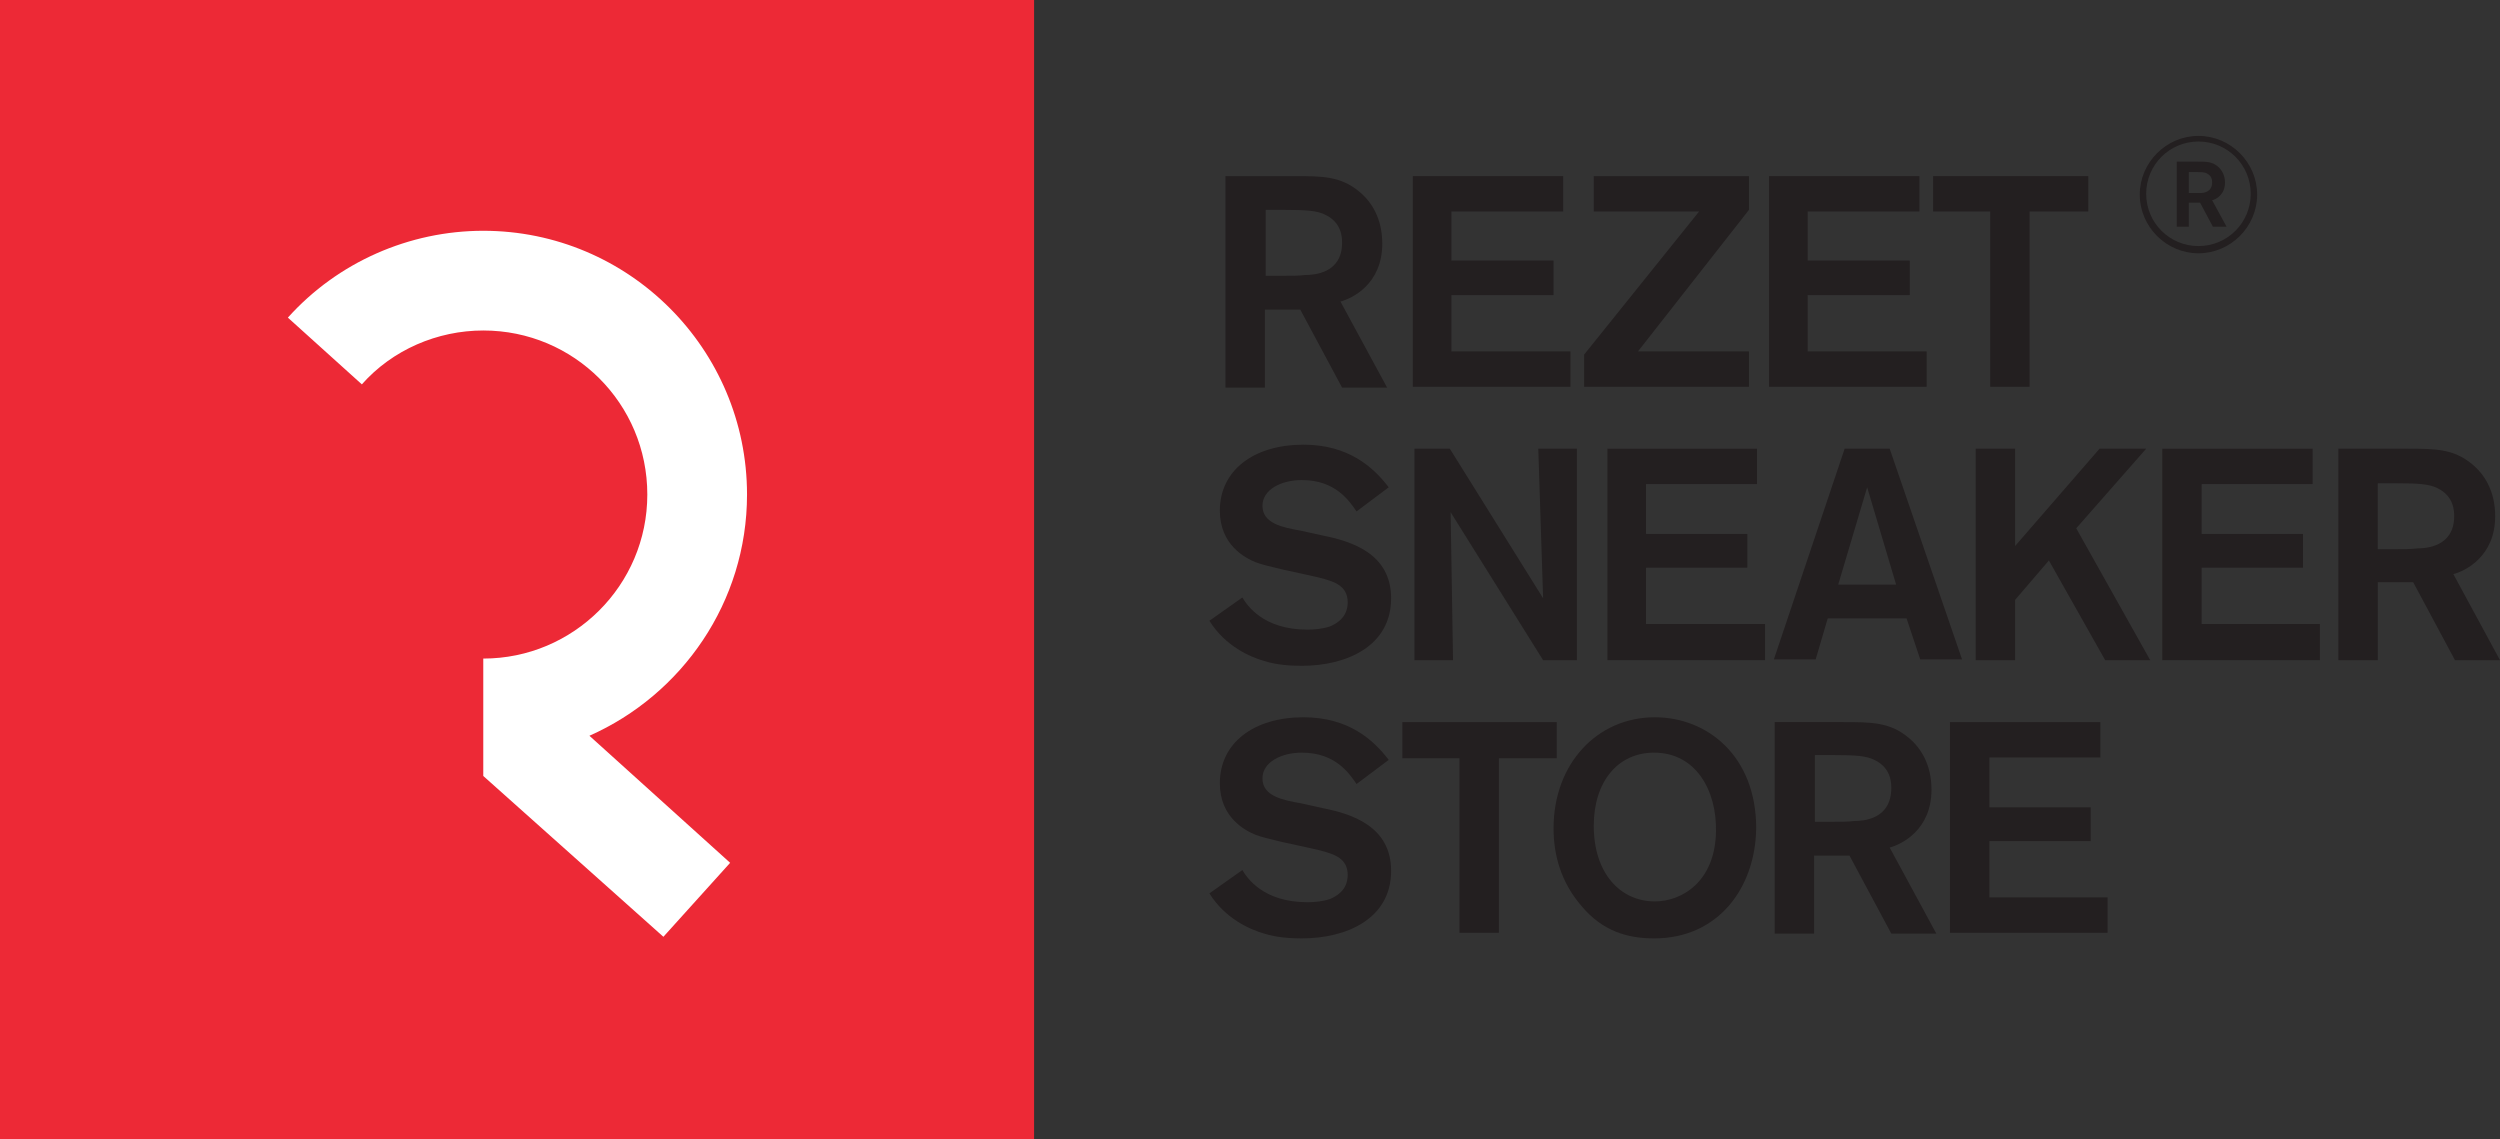 <?xml version="1.0" encoding="UTF-8"?><svg id="Rezet" xmlns="http://www.w3.org/2000/svg" viewBox="0 0 310.9 141.7"><rect x="0" y="0" width="310.9" height="141.7" fill="#333333" stroke="none"/><defs><style>.cls-1{fill:#ed2936;}.cls-2{fill:#fff;}.cls-3{fill:#231f20;}</style></defs><path class="cls-3" d="m157.4,26.1v8.2h1.7c1.7,0,2.3,0,3.2-.1,1.1,0,4.6-.2,4.6-4,0-.6,0-2.5-2.1-3.5-1-.5-2.3-.6-5.2-.6h-2.2Zm-4.9-4.2h8.4c3.5,0,5.8,0,8.1,1.9,1.6,1.3,2.9,3.4,2.9,6.5,0,5-3.7,6.8-5.2,7.2l5.8,10.7h-5.6l-5.2-9.7h-4.4v9.7h-4.9v-26.3h.1Z"/><polygon class="cls-3" points="180.5 26.3 180.5 32.4 193.2 32.4 193.2 36.7 180.5 36.7 180.5 43.7 195.3 43.7 195.3 48.1 175.7 48.1 175.7 21.9 194.4 21.9 194.4 26.3 180.5 26.3"/><polygon class="cls-3" points="217.5 43.7 217.5 48.1 197 48.1 197 44.1 211.3 26.3 198.2 26.3 198.2 21.9 217.5 21.9 217.5 26.1 203.7 43.7 217.5 43.7"/><polygon class="cls-3" points="224.8 26.3 224.8 32.4 237.5 32.4 237.5 36.7 224.8 36.7 224.8 43.7 239.6 43.7 239.6 48.1 220 48.1 220 21.9 238.7 21.9 238.7 26.3 224.8 26.3"/><polygon class="cls-3" points="259.7 26.3 252.4 26.3 252.4 48.1 247.5 48.1 247.5 26.3 240.4 26.3 240.4 21.9 259.7 21.9 259.7 26.3"/><path class="cls-3" d="m154.5,74.3c.6,1,2.6,4,8.1,4,.9,0,1.9-.1,2.8-.4,1.9-.8,2.2-2.1,2.2-3,0-1.7-1.2-2.3-2-2.6-.6-.2-.7-.3-3-.8l-3.2-.7c-1.7-.4-2.5-.6-3.3-.9-1.2-.5-4.4-2.1-4.4-6.4,0-5,4.2-8.2,10.4-8.2,5.6,0,8.7,2.8,10.6,5.3l-4,3c-.9-1.3-2.6-3.9-6.8-3.9-2.6,0-4.9,1.2-4.9,3.2,0,2.2,2.5,2.7,4.8,3.1l2.7.6c3.5.7,8.5,2.2,8.5,7.8,0,6-5.6,8.4-11.1,8.4-1.4,0-3.1-.1-4.7-.6-1.7-.5-4.8-1.8-6.8-5l4.1-2.9Z"/><polygon class="cls-3" points="191.3 55.8 196.1 55.8 196.1 82.1 191.9 82.1 180.4 63.7 180.7 82.1 175.9 82.1 175.9 55.8 180.3 55.8 191.9 74.4 191.3 55.8"/><polygon class="cls-3" points="204.7 60.2 204.7 66.4 217.3 66.4 217.3 70.6 204.7 70.6 204.7 77.6 219.5 77.6 219.5 82.1 199.9 82.1 199.9 55.8 218.5 55.8 218.5 60.2 204.7 60.2"/><path class="cls-3" d="m235.8,72.7l-3.6-12.1-3.6,12.1h7.2Zm1.3,4.2h-9.8l-1.5,5.1h-5.2l8.8-26.2h5.6l9,26.2h-5.2l-1.7-5.1Z"/><polygon class="cls-3" points="258.2 65.7 267.4 82.1 261.8 82.1 254.8 69.7 250.6 74.6 250.6 82.1 245.7 82.1 245.7 55.8 250.6 55.8 250.6 67.9 261.1 55.8 266.9 55.8 258.2 65.7"/><polygon class="cls-3" points="273.8 60.2 273.8 66.4 286.4 66.4 286.4 70.6 273.8 70.6 273.8 77.6 288.5 77.6 288.5 82.1 268.9 82.1 268.9 55.8 287.6 55.8 287.6 60.2 273.8 60.2"/><path class="cls-3" d="m295.7,60.1v8.2h1.7c1.7,0,2.3,0,3.2-.1,1.1,0,4.6-.2,4.6-4,0-.6,0-2.5-2.1-3.5-1-.5-2.3-.6-5.2-.6h-2.2Zm-4.8-4.3h8.4c3.5,0,5.8,0,8.1,1.9,1.6,1.3,2.9,3.4,2.9,6.5,0,5-3.7,6.8-5.2,7.2l5.8,10.7h-5.6l-5.2-9.7h-4.4v9.7h-4.9v-26.3h.1Z"/><path class="cls-3" d="m154.5,108.2c.6,1,2.6,4,8.1,4,.9,0,1.9-.1,2.8-.4,1.9-.8,2.2-2.1,2.2-3,0-1.7-1.2-2.3-2-2.6-.6-.2-.7-.3-3-.8l-3.2-.7c-1.7-.4-2.5-.6-3.3-.9-1.2-.5-4.4-2.1-4.4-6.4,0-5,4.2-8.2,10.4-8.2,5.6,0,8.7,2.8,10.6,5.3l-4,3c-.9-1.3-2.6-3.9-6.8-3.9-2.6,0-4.9,1.2-4.9,3.2,0,2.2,2.5,2.7,4.8,3.1l2.7.6c3.5.7,8.5,2.2,8.5,7.8,0,6-5.6,8.4-11.1,8.4-1.4,0-3.1-.1-4.7-.6-1.7-.5-4.8-1.8-6.8-5l4.1-2.9Z"/><polygon class="cls-3" points="193.6 94.3 186.4 94.3 186.4 116 181.5 116 181.5 94.3 174.4 94.3 174.4 89.8 193.6 89.8 193.6 94.3"/><path class="cls-3" d="m205.7,93.6c-4.5,0-7.5,3.6-7.5,9.1,0,5.9,3.3,9.4,7.6,9.4,3.3,0,7.5-2.4,7.6-8.7.1-5.1-2.5-9.8-7.7-9.8m0,23.1c-3.3,0-6.4-.9-9-4-2.6-3-3.5-6.4-3.5-9.7,0-8,5.4-13.8,12.6-13.8,6.5,0,12.6,4.8,12.6,13.8-.1,7.4-4.7,13.7-12.7,13.7"/><path class="cls-3" d="m225.7,94v8.2h1.7c1.7,0,2.3,0,3.2-.1,1.1,0,4.6-.2,4.6-4.1,0-.6,0-2.5-2.1-3.5-1-.5-2.3-.6-5.2-.6h-2.2v.1Zm-4.9-4.2h8.4c3.5,0,5.8,0,8.1,1.9,1.6,1.3,2.9,3.4,2.9,6.5,0,5-3.7,6.8-5.2,7.2l5.8,10.7h-5.6l-5.2-9.7h-4.4v9.7h-4.9v-26.3h.1Z"/><polygon class="cls-3" points="247.4 94.2 247.4 100.4 260 100.4 260 104.6 247.4 104.6 247.4 111.6 262.1 111.6 262.1 116 242.5 116 242.5 89.8 261.2 89.8 261.2 94.2 247.4 94.2"/><path class="cls-3" d="m272.2,21.4v2.6h1.5c.3,0,1.4-.1,1.4-1.3,0-.2,0-.8-.6-1.1-.3-.2-.7-.2-1.6-.2h-.7Zm-1.5-1.3h2.6c1.1,0,1.8,0,2.5.6.5.4.9,1.1.9,2,0,1.5-1.1,2.1-1.6,2.2l1.8,3.3h-1.7l-1.6-3h-1.4v3h-1.5v-8.1h0Z"/><path class="cls-3" d="m273.4,17.6c-3.6,0-6.5,2.9-6.5,6.5s2.9,6.5,6.5,6.5,6.5-2.9,6.5-6.5-2.9-6.5-6.5-6.5m0,13.9c-4,0-7.3-3.3-7.3-7.3s3.3-7.3,7.3-7.3,7.3,3.3,7.3,7.3c0,4-3.3,7.3-7.3,7.3"/><rect class="cls-1" width="128.6" height="141.7"/><path class="cls-2" d="m90.8,107.3l-8.3,9.2-22.4-20v-14.6c11.2,0,20.4-9.1,20.4-20.4s-9.1-20.4-20.4-20.4c-5.7,0-11.3,2.4-15.1,6.7l-9.2-8.3c6.2-6.9,15.1-10.8,24.3-10.8,18.1,0,32.8,14.7,32.8,32.8,0,13.4-8.1,24.9-19.6,30l17.5,15.8Z"/></svg>
